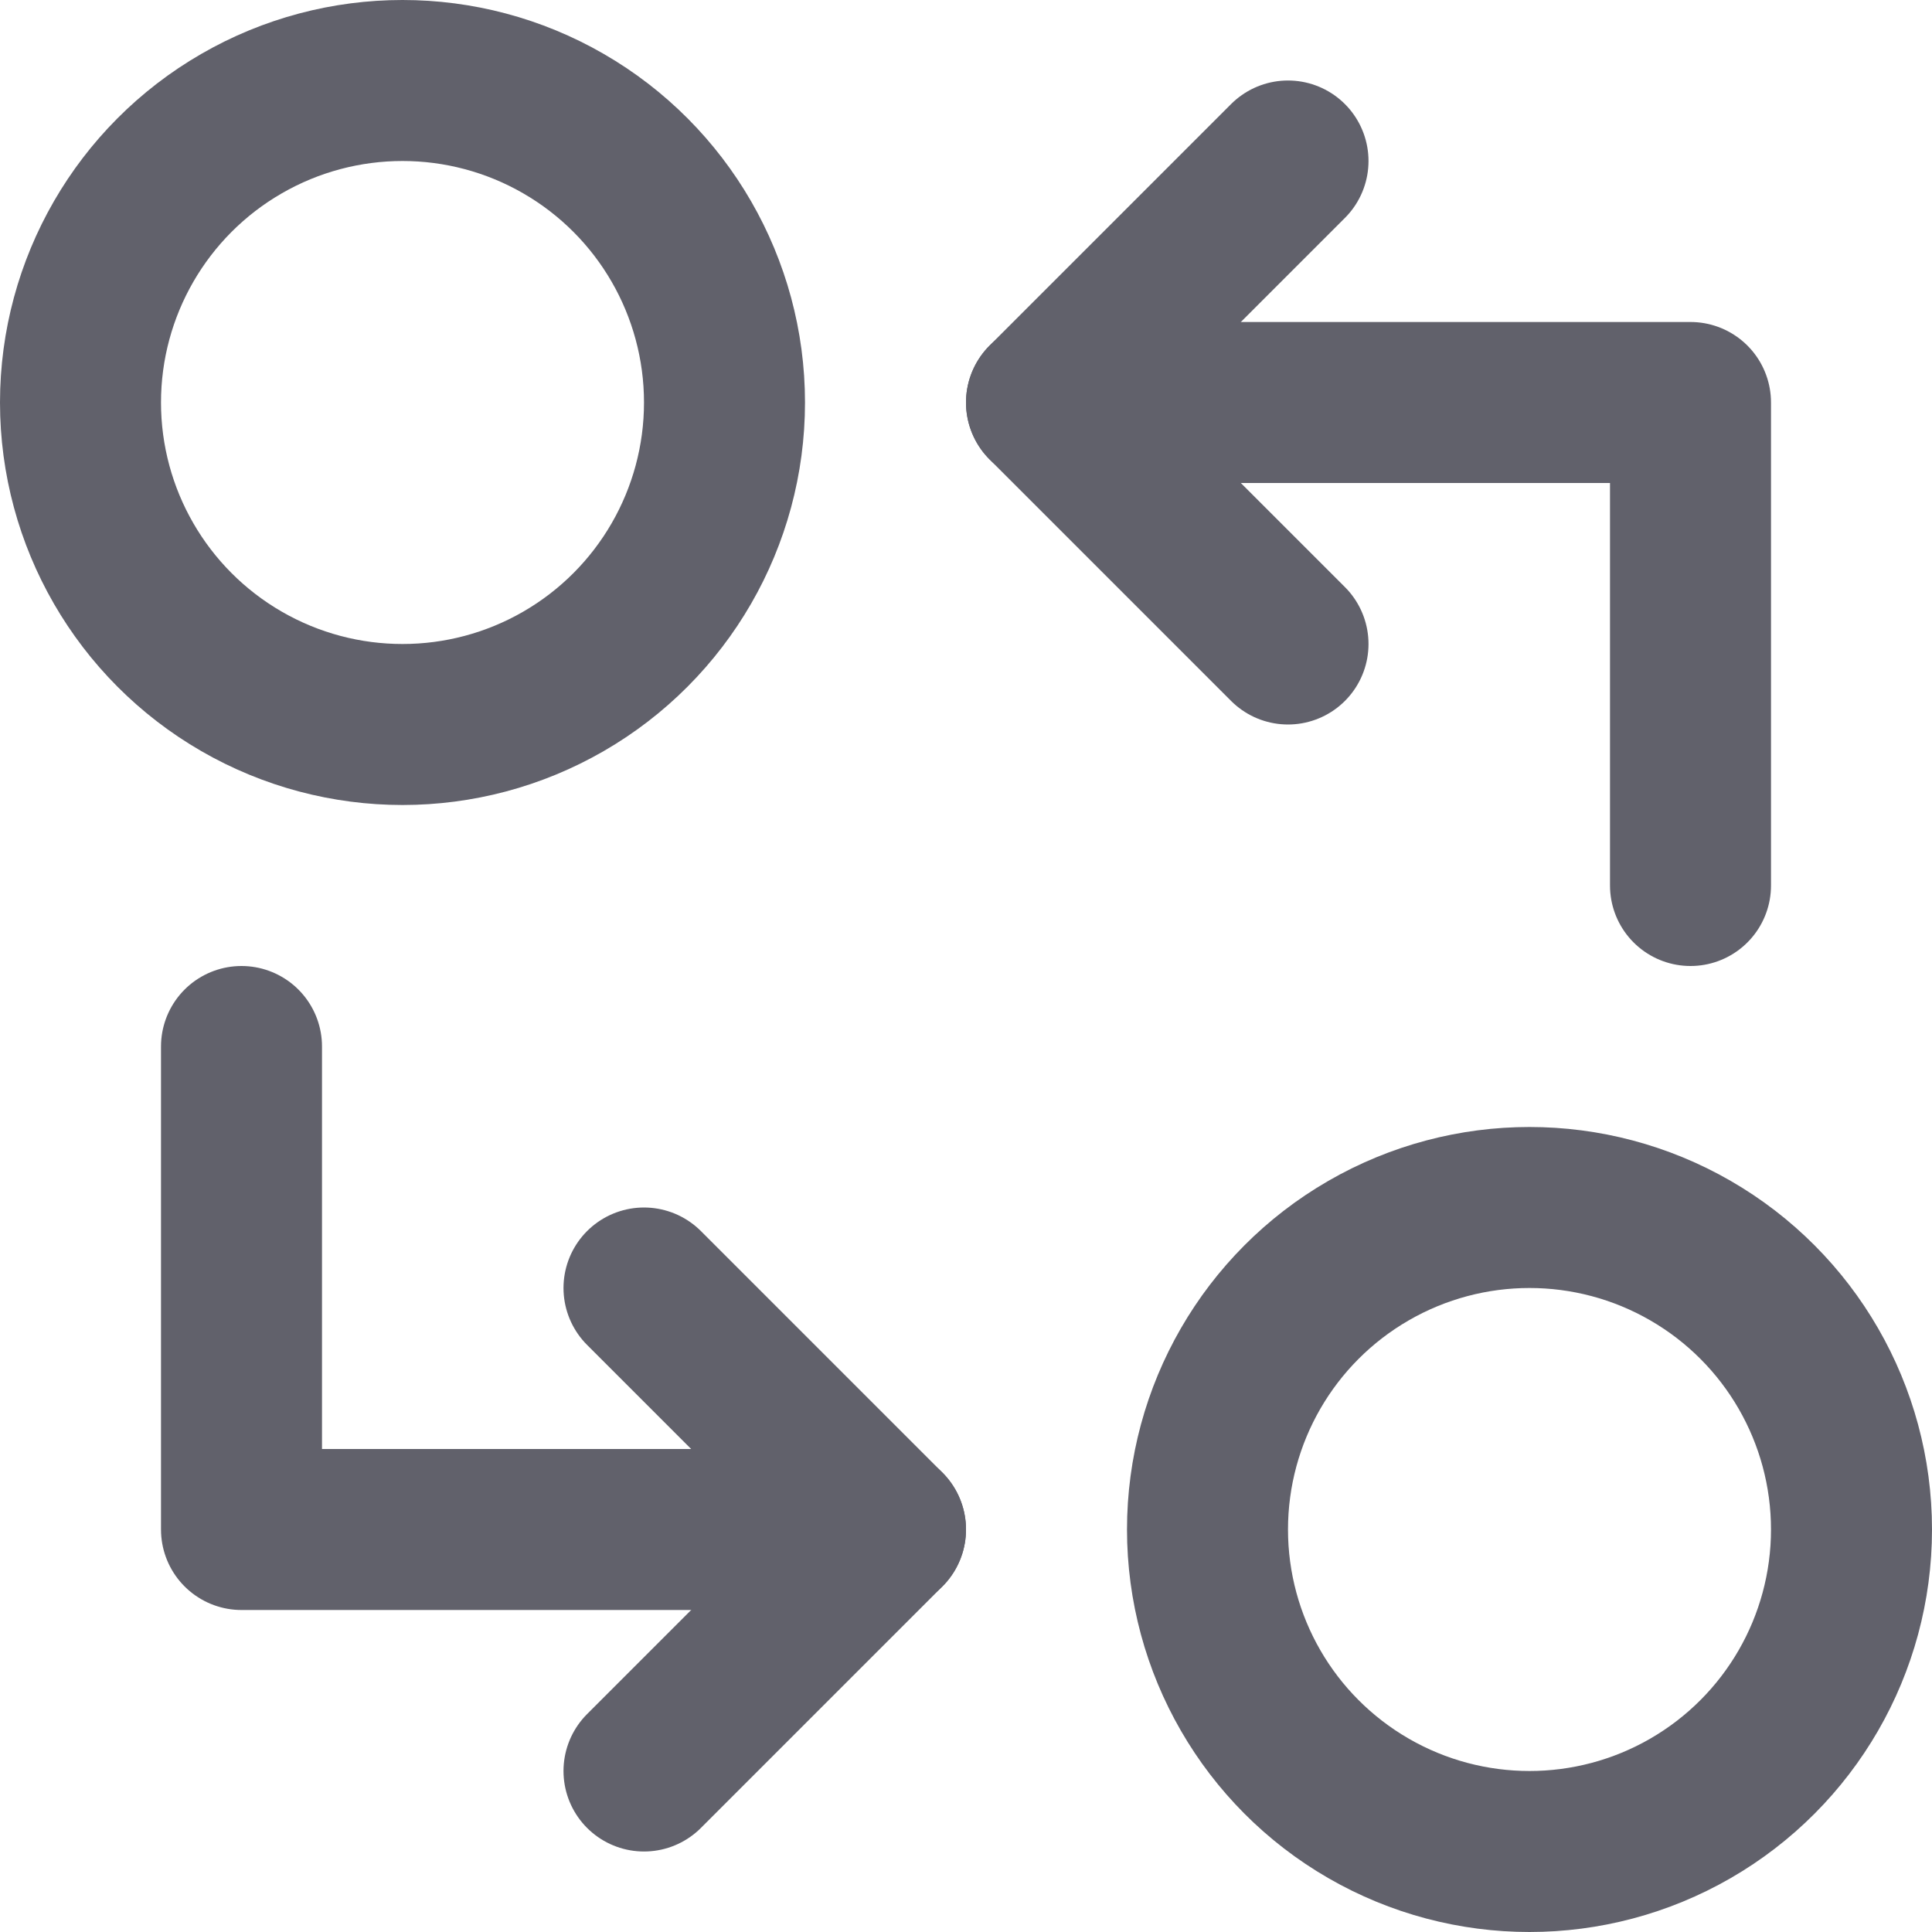 <svg xmlns="http://www.w3.org/2000/svg" height="24" width="24" viewBox="0 0 24 24"><title>currency exchange</title><g stroke-linecap="round" fill="#61616b" stroke-linejoin="round" class="nc-icon-wrapper"><circle fill="none" stroke="#61616b" stroke-width="2" cx="5" cy="5" r="4"></circle> <circle fill="none" stroke="#61616b" stroke-width="2" cx="19" cy="19" r="4"></circle> <polyline data-cap="butt" data-color="color-2" fill="none" stroke="#61616b" stroke-width="2" points="13,5 21,5 21,11 "></polyline> <polyline data-cap="butt" data-color="color-2" fill="none" stroke="#61616b" stroke-width="2" points="11,19 3,19 3,13 "></polyline> <polyline data-color="color-2" fill="none" stroke="#61616b" stroke-width="2" points=" 16,2 13,5 16,8 "></polyline> <polyline data-color="color-2" fill="none" stroke="#61616b" stroke-width="2" points=" 8,16 11,19 8,22 "></polyline></g></svg>